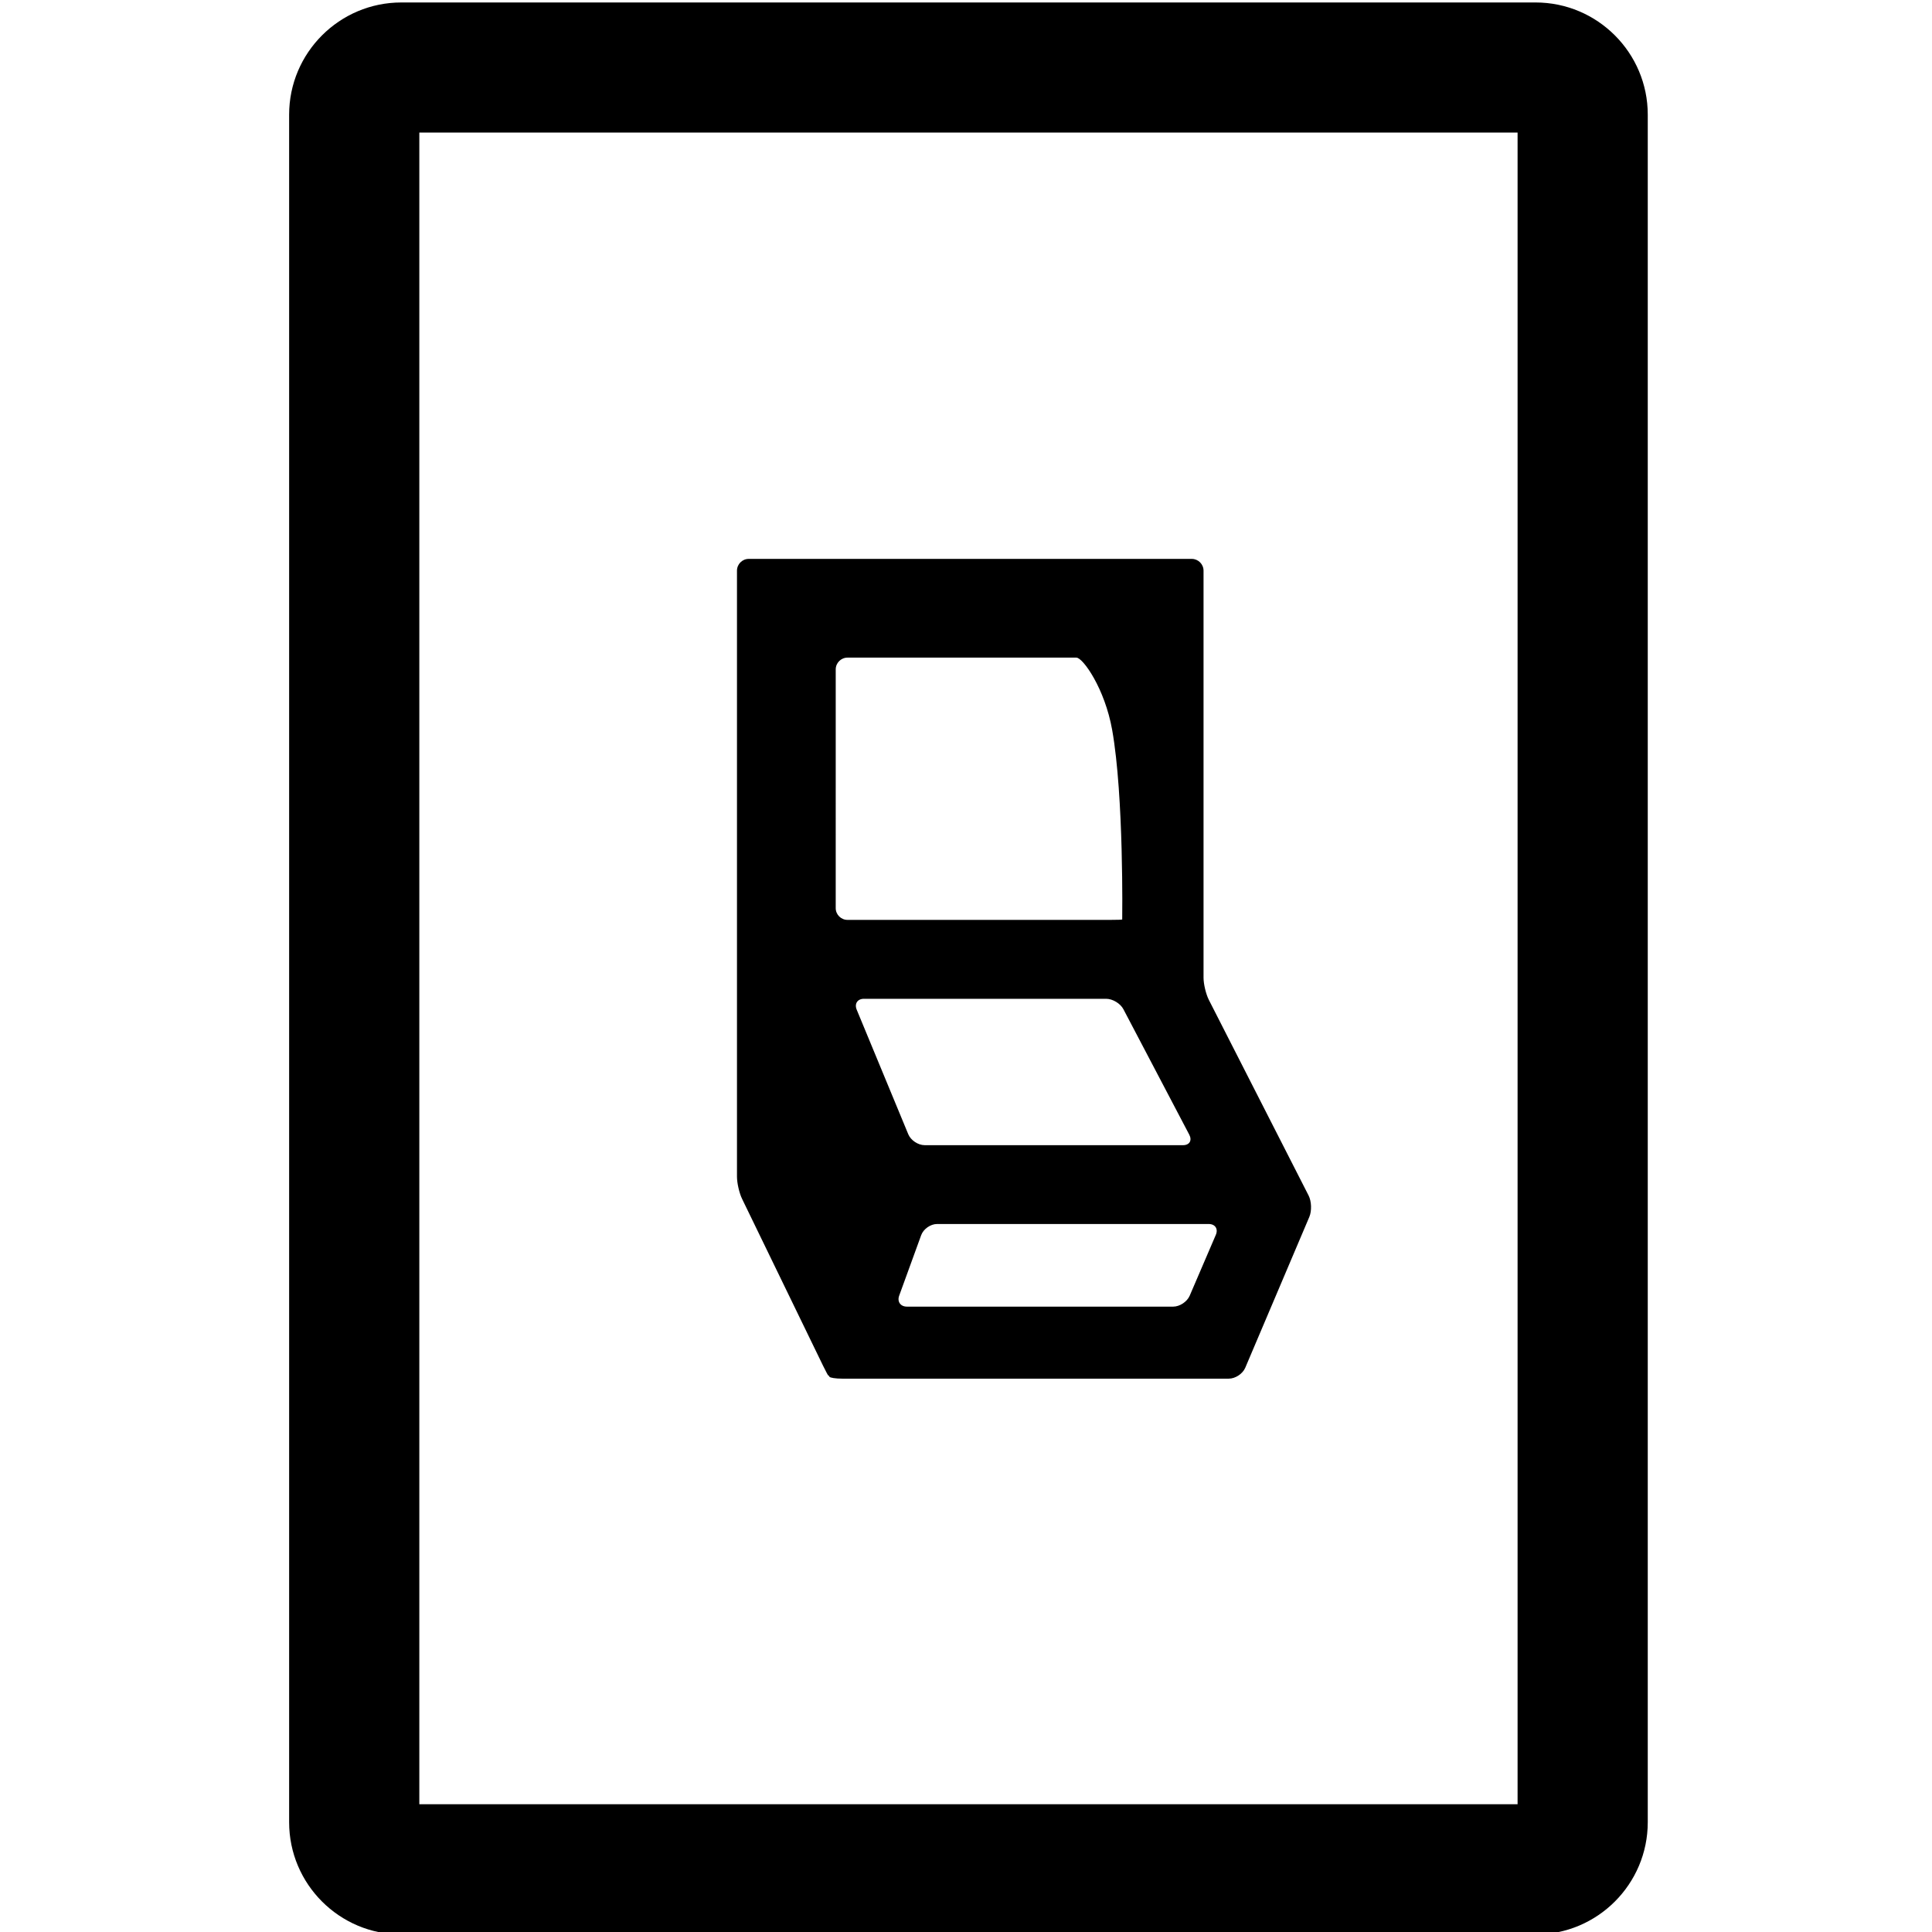<?xml version="1.0" encoding="UTF-8"?>
<svg fill="currentColor" width="1200pt" height="1200pt" version="1.1" viewBox="0 0 1200 1200" xmlns="http://www.w3.org/2000/svg">
 <g>
  <path d="m953.77 1201.5h-704.5c-38.438 0-69.684-31.246-69.684-69.684v-1060.6c0-38.438 31.246-69.684 69.684-69.684h704.5c38.426 0 69.684 31.246 69.684 69.684v1060.6c0 38.438-31.246 69.684-69.684 69.684zm-693.32-80.855h682.15v-1038.3h-682.15z"/>
  <path d="m750.84 621.05c-1.812-3.59-3.301-9.805-3.301-13.824v-252.77c0-4.019-3.289-7.32-7.32-7.32h-275.16c-4.019 0-7.309 3.289-7.309 7.32v376.37c0 4.019 1.43 10.273 3.203 13.883l50.207 103.45c1.766 3.602 3.254 6.371 3.289 6.156 0.059-0.238 0.371 0.109 0.719 0.781 0.336 0.66 3.887 1.211 7.906 1.211h240.18c4.031 0 8.605-3.023 10.188-6.742l39.816-93.742c1.57-3.719 1.367-9.684-0.457-13.246zm-176.58 90.23c-4.019 0-8.566-3.035-10.117-6.781l-32.027-77.363c-1.535-3.731 0.492-6.769 4.512-6.769h150.43c4.031 0 8.855 2.914 10.715 6.481l40.922 77.953c1.859 3.574 0.109 6.492-3.91 6.492h-160.53zm94.332-302.81c4.019 0 17.629 19.141 22.199 44.914 7.32 41.148 6.238 117.56 6.238 117.72 0 0.145-3.289 0.254-7.309 0.254h-163.32c-4.031 0-7.32-3.277-7.32-7.309l0.004-148.27c0-4.031 3.289-7.32 7.32-7.32h142.19zm-105.27 403.1c-4.031 0-6.203-3.098-4.801-6.875l13.656-37.547c1.402-3.805 5.797-6.898 9.828-6.898h168.74c4.019 0 6.023 3.035 4.43 6.731l-16.258 37.859c-1.598 3.695-6.168 6.731-10.199 6.731z"/>
 </g>
</svg>

